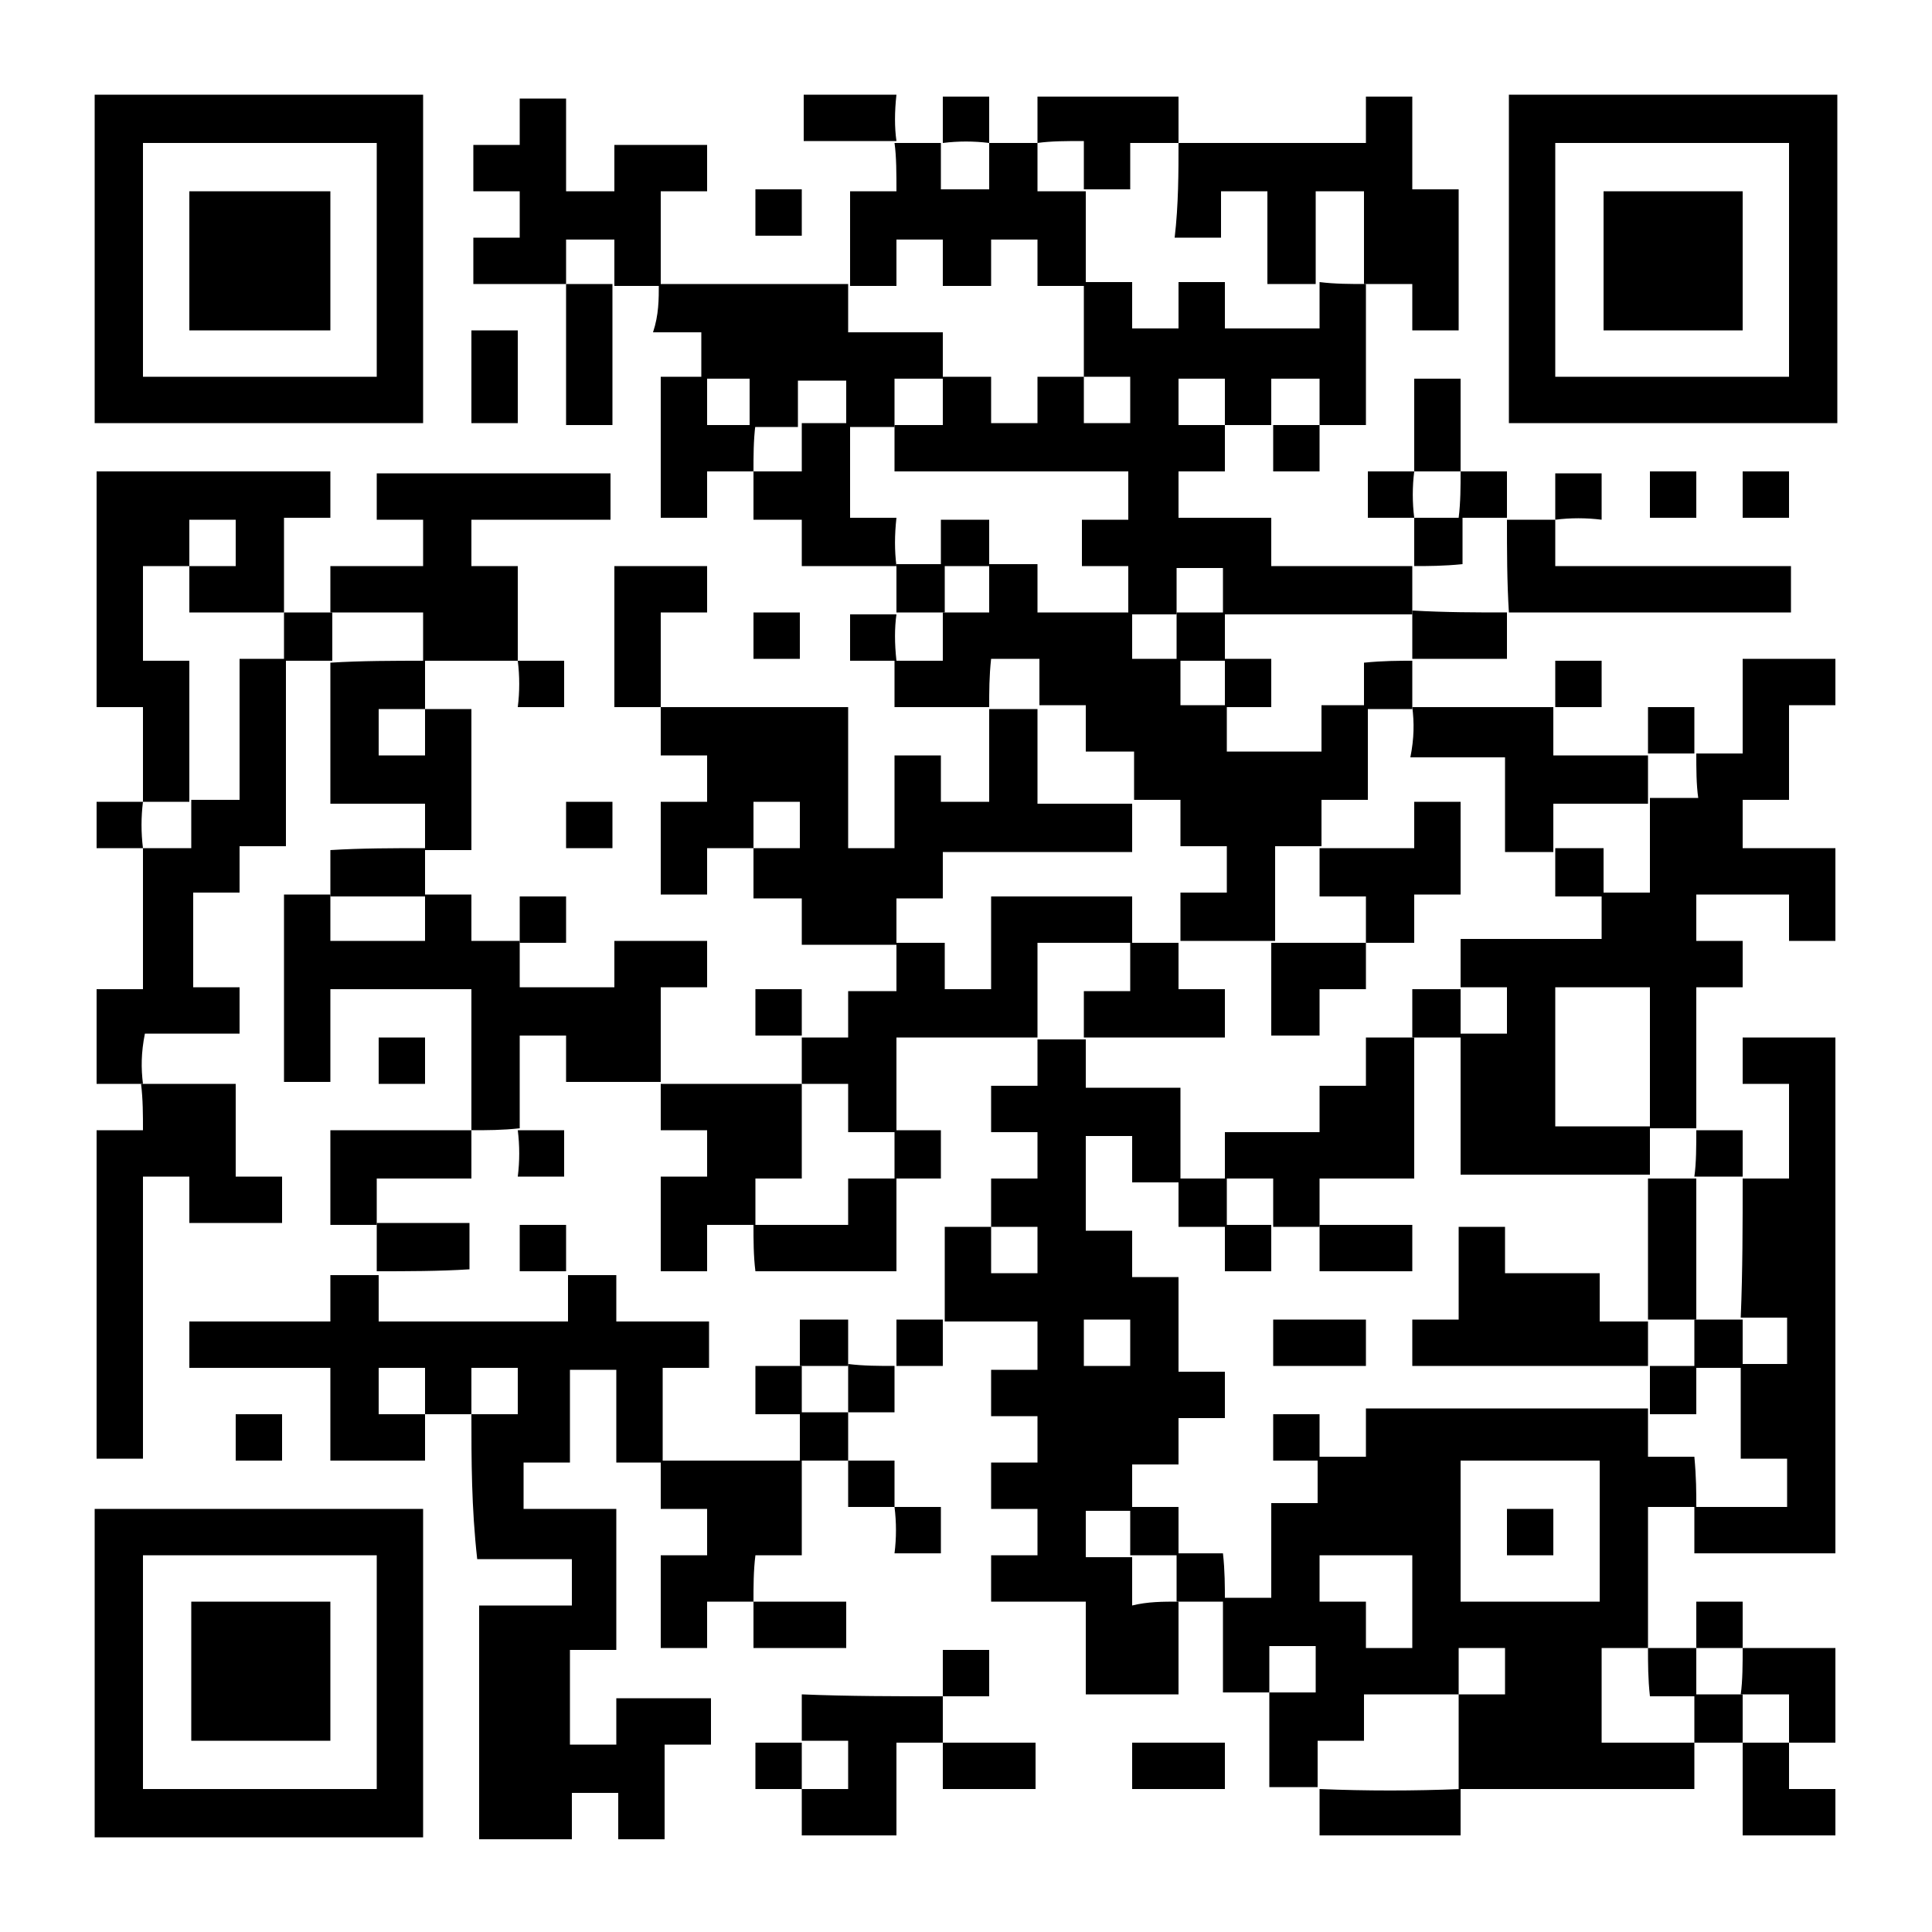 <?xml version="1.0" encoding="utf-8"?>
<!-- Generator: Adobe Illustrator 27.3.1, SVG Export Plug-In . SVG Version: 6.00 Build 0)  -->
<svg version="1.1" id="Layer_1" xmlns="http://www.w3.org/2000/svg" xmlns:xlink="http://www.w3.org/1999/xlink" x="0px" y="0px"
	 viewBox="0 0 100 100" style="enable-background:new 0 0 100 100;" xml:space="preserve">
<g>
	<path d="M87.8,78c-0.8,0-1.6,0-2.5,0c0,2.5,0,4.9,0,7.3l0,0c-0.8,0-1.6,0-2.4,0c0,1.7,0,3.3,0,4.9c1.6,0,3.2,0,4.8,0l0,0
		c0,0.8,0,1.6,0,2.4c-4.1,0-8.1,0-12.2,0l0,0c0-1.6,0-3.3,0-4.9c0.8,0,1.6,0,2.4,0c0-0.8,0-1.6,0-2.4c-0.8,0-1.6,0-2.4,0
		c0,0.8,0,1.6,0,2.4c-1.6,0-3.2,0-4.9,0c0,0.8,0,1.6,0,2.4c-0.8,0-1.6,0-2.4,0c0,0.8,0,1.6,0,2.4l0,0c-0.8,0-1.6,0-2.5,0
		c0-1.6,0-3.3,0-4.9c0.8,0,1.6,0,2.4,0c0-0.8,0-1.6,0-2.4c-0.8,0-1.6,0-2.4,0c0,0.8,0,1.6,0,2.4c-0.8,0-1.6,0-2.4,0
		c0-1.7,0-3.3,0-4.9l0,0c0.8,0,1.6,0,2.5,0c0-1.7,0-3.3,0-4.9c0.8,0,1.6,0,2.4,0c0-0.8,0-1.6,0-2.4l0,0c0.8,0,1.6,0,2.5,0
		c0-0.9,0-1.6,0-2.5c4.9,0,9.8,0,14.6,0c0,0.8,0,1.6,0,2.5c0.8,0,1.6,0,2.4,0C87.8,76.5,87.8,77.2,87.8,78L87.8,78z M75.6,75.6
		c0,2.5,0,4.8,0,7.3c2.4,0,4.8,0,7.2,0c0-2.4,0-4.8,0-7.3C80.4,75.6,78,75.6,75.6,75.6z M73.1,80.5c-1.6,0-3.2,0-4.8,0
		c0,0.8,0,1.6,0,2.4c0.8,0,1.6,0,2.4,0c0,0.8,0,1.6,0,2.4c0.8,0,1.6,0,2.4,0C73.1,83.7,73.1,82.1,73.1,80.5z"/>
	<path d="M24.4,73.2c-0.8,0-1.6,0-2.4,0c0-0.8,0-1.6,0-2.4c-0.8,0-1.6,0-2.4,0c0,0.8,0,1.6,0,2.4c0.8,0,1.6,0,2.4,0
		c0,0.8,0,1.6,0,2.4c-1.6,0-3.2,0-4.9,0c0-1.6,0-3.2,0-4.8c-2.4,0-4.9,0-7.3,0c0-0.8,0-1.6,0-2.4c2.4,0,4.8,0,7.3,0
		c0-0.8,0-1.6,0-2.4c0.9,0,1.7,0,2.5,0l0,0c0,0.8,0,1.6,0,2.4c3.3,0,6.5,0,9.8,0c0-0.8,0-1.6,0-2.4l0,0c0.8,0,1.6,0,2.5,0
		c0,0.8,0,1.6,0,2.4c1.6,0,3.2,0,4.8,0c0,0.8,0,1.6,0,2.4c-0.8,0-1.6,0-2.4,0c0,1.7,0,3.3,0,4.9l0,0c-0.8,0-1.6,0-2.4,0
		c0-1.6,0-3.2,0-4.8c-0.8,0-1.6,0-2.4,0c0,1.6,0,3.2,0,4.8c-0.8,0-1.6,0-2.4,0c0,0.8,0,1.6,0,2.4c1.6,0,3.2,0,4.8,0
		c0,2.5,0,4.9,0,7.3c-0.8,0-1.6,0-2.4,0c0,1.6,0,3.2,0,4.9c0.8,0,1.6,0,2.4,0c0-0.8,0-1.6,0-2.4c1.6,0,3.2,0,4.9,0
		c0,0.8,0,1.6,0,2.4c-0.8,0-1.6,0-2.4,0c0,1.6,0,3.2,0,4.9c-0.8,0-1.6,0-2.4,0c0-0.8,0-1.6,0-2.4c-0.8,0-1.6,0-2.4,0
		c0,0.8,0,1.6,0,2.4c-1.6,0-3.2,0-4.8,0c0-4,0-8.1,0-12.1c1.6,0,3.2,0,4.8,0c0-0.8,0-1.6,0-2.4c-1.6,0-3.2,0-4.9,0
		C24.4,78,24.4,75.6,24.4,73.2c0.8,0,1.6,0,2.4,0c0-0.8,0-1.6,0-2.4c-0.8,0-1.6,0-2.4,0C24.4,71.6,24.4,72.4,24.4,73.2z"/>
	<path d="M61,82.9c0,1.6,0,3.2,0,4.8c-1.6,0-3.2,0-4.8,0c0-1.6,0-3.2,0-4.8c-1.6,0-3.2,0-4.9,0c0-0.8,0-1.6,0-2.4c0.8,0,1.6,0,2.4,0
		c0-0.8,0-1.6,0-2.4c-0.8,0-1.6,0-2.4,0c0-0.8,0-1.6,0-2.4c0.8,0,1.6,0,2.4,0c0-0.8,0-1.6,0-2.4c-0.8,0-1.6,0-2.4,0
		c0-0.8,0-1.6,0-2.4c0.8,0,1.5,0,2.4,0c0-0.8,0-1.6,0-2.5c-1.6,0-3.2,0-4.8,0l0,0c0-1.6,0-3.2,0-4.9c0.9,0,1.6,0,2.4,0
		c0,0.8,0,1.6,0,2.4c0.8,0,1.6,0,2.4,0c0-0.8,0-1.6,0-2.4c-0.8,0-1.6,0-2.4,0c0-0.8,0-1.6,0-2.5c0.9,0,1.6,0,2.4,0
		c0-0.8,0-1.6,0-2.4c-0.8,0-1.6,0-2.4,0c0-0.8,0-1.6,0-2.4c0.8,0,1.6,0,2.4,0c0-0.8,0-1.6,0-2.4l0,0c0.8,0,1.6,0,2.5,0
		c0,0.8,0,1.6,0,2.5c1.7,0,3.2,0,4.9,0c0,1.7,0,3.3,0,4.9c-0.8,0-1.6,0-2.5,0c0-0.9,0-1.6,0-2.4c-0.8,0-1.6,0-2.4,0
		c0,1.6,0,3.2,0,4.9c0.8,0,1.6,0,2.4,0c0,0.8,0,1.6,0,2.4c0.8,0,1.6,0,2.4,0c0,1.7,0,3.2,0,4.9c0.8,0,1.6,0,2.4,0c0,0.8,0,1.6,0,2.4
		c-0.8,0-1.6,0-2.4,0c0,0.8,0,1.6,0,2.4c-0.8,0-1.6,0-2.4,0c0,0.8,0,1.6,0,2.4c-0.8,0-1.6,0-2.4,0c0,0.8,0,1.6,0,2.4
		c0.8,0,1.6,0,2.4,0c0,0.8,0,1.6,0,2.5C59.4,82.9,60.2,82.9,61,82.9L61,82.9z M56.1,68.3c0,0.8,0,1.6,0,2.4c0.8,0,1.6,0,2.4,0
		c0-0.8,0-1.6,0-2.4C57.7,68.3,56.9,68.3,56.1,68.3z"/>
	<path d="M87.8,39c0.8,0,1.6,0,2.4,0c0-1.6,0-3.2,0-4.9c1.6,0,3.2,0,4.8,0c0,0.8,0,1.6,0,2.4c-0.8,0-1.6,0-2.4,0c0,1.6,0,3.2,0,4.9
		c-0.8,0-1.6,0-2.4,0c0,0.8,0,1.6,0,2.5c1.6,0,3.2,0,4.8,0c0,1.6,0,3.2,0,4.8c-0.8,0-1.6,0-2.4,0c0-0.8,0-1.6,0-2.4
		c-1.6,0-3.2,0-4.8,0c0,0.8,0,1.6,0,2.4c0.8,0,1.6,0,2.4,0c0,0.8,0,1.6,0,2.4c-0.8,0-1.6,0-2.4,0c0,2.5,0,4.9,0,7.3l0,0
		c-0.8,0-1.6,0-2.4,0c0-2.4,0-4.8,0-7.3c-1.7,0-3.3,0-4.9,0c0,2.4,0,4.8,0,7.2c1.6,0,3.3,0,4.9,0c0,0.8,0,1.6,0,2.5
		c-3.2,0-6.5,0-9.8,0c0-2.5,0-4.9,0-7.3c0.8,0,1.6,0,2.4,0c0-0.8,0-1.6,0-2.4c-0.8,0-1.6,0-2.4,0c0-0.8,0-1.6,0-2.5
		c2.5,0,4.9,0,7.3,0c0-0.8,0-1.6,0-2.4c0.8,0,1.6,0,2.5,0c0-1.7,0-3.3,0-4.9l0,0c0.8,0,1.6,0,2.5,0C87.8,40.6,87.8,39.8,87.8,39
		L87.8,39z"/>
	<path d="M70.7,14.7c0,2.4,0,4.8,0,7.3c-0.8,0-1.6,0-2.4,0l0,0c0-0.8,0-1.6,0-2.4c-0.9,0-1.6,0-2.5,0c0,0.8,0,1.6,0,2.4l0,0
		c-0.8,0-1.6,0-2.4,0c0-0.8,0-1.6,0-2.4c-0.8,0-1.6,0-2.4,0c0,0.8,0,1.6,0,2.4c0.8,0,1.6,0,2.4,0c0,0.8,0,1.6,0,2.4
		c-0.8,0-1.6,0-2.4,0c0,0.8,0,1.6,0,2.4c1.6,0,3.2,0,4.8,0c0,0.8,0,1.6,0,2.5c2.5,0,4.9,0,7.3,0l0,0c0,0.8,0,1.6,0,2.5l0,0
		c-3.3,0-6.5,0-9.8,0c0-0.8,0-1.6,0-2.4c-0.8,0-1.6,0-2.4,0c0,0.8,0,1.6,0,2.4c-0.8,0-1.6,0-2.5,0l0,0c0-0.8,0-1.6,0-2.5
		c-0.9,0-1.6,0-2.4,0c0-0.8,0-1.6,0-2.4c0.8,0,1.6,0,2.4,0c0-0.8,0-1.6,0-2.5c-4.1,0-8.1,0-12.1,0c0-0.8,0-1.6,0-2.4l0,0
		c0.8,0,1.6,0,2.5,0c0-0.9,0-1.7,0-2.5l0,0c0.8,0,1.6,0,2.5,0c0,0.8,0,1.6,0,2.4c0.8,0,1.6,0,2.4,0c0-0.8,0-1.6,0-2.4
		c0.8,0,1.6,0,2.4,0c0,0.8,0,1.6,0,2.4c0.8,0,1.6,0,2.4,0c0-0.8,0-1.6,0-2.4c-0.8,0-1.6,0-2.4,0c0-1.6,0-3.3,0-4.9l0,0
		c0.8,0,1.6,0,2.5,0c0,0.8,0,1.6,0,2.4c0.8,0,1.6,0,2.4,0c0-0.8,0-1.6,0-2.4c0.8,0,1.6,0,2.4,0c0,0.8,0,1.6,0,2.4c1.6,0,3.2,0,4.9,0
		c0-0.8,0-1.6,0-2.4l0,0C69.1,14.7,69.9,14.7,70.7,14.7L70.7,14.7z"/>
	<path d="M39,43.9c-0.8,0-1.6,0-2.4,0c0,0.8,0,1.6,0,2.4c-0.8,0-1.6,0-2.4,0c0-1.6,0-3.2,0-4.8c0.8,0,1.6,0,2.4,0c0-0.8,0-1.6,0-2.4
		c-0.8,0-1.6,0-2.4,0c0-0.9,0-1.7,0-2.5l0,0c3.2,0,6.5,0,9.7,0c0,2.4,0,4.8,0,7.3c0.8,0,1.6,0,2.4,0c0-1.6,0-3.2,0-4.8
		c0.8,0,1.6,0,2.4,0c0,0.8,0,1.6,0,2.4c0.8,0,1.6,0,2.5,0c0-1.6,0-3.2,0-4.8l0,0c0.8,0,1.6,0,2.5,0l0,0c0,1.6,0,3.2,0,4.9
		c1.7,0,3.3,0,4.9,0l0,0c0,0.8,0,1.6,0,2.5c-3.3,0-6.5,0-9.8,0c0,0.8,0,1.6,0,2.4c-0.8,0-1.6,0-2.4,0c0,0.8,0,1.6,0,2.4l0,0
		c-1.6,0-3.2,0-4.9,0c0-0.8,0-1.6,0-2.4c-0.8,0-1.6,0-2.5,0C39,45.5,39,44.7,39,43.9c0.8,0,1.6,0,2.4,0c0-0.8,0-1.6,0-2.4
		c-0.8,0-1.6,0-2.4,0C39,42.3,39,43.1,39,43.9z"/>
	<path d="M51.2,36.6c-1.6,0-3.2,0-4.9,0c0-0.8,0-1.6,0-2.4l0,0c0.8,0,1.6,0,2.5,0c0-0.9,0-1.7,0-2.5l0,0c0.8,0,1.6,0,2.4,0
		c0-0.9,0-1.7,0-2.5c0.8,0,1.6,0,2.5,0c0,0.9,0,1.6,0,2.5c1.7,0,3.3,0,4.9,0l0,0c0,0.8,0,1.6,0,2.4c0.9,0,1.7,0,2.5,0
		c0,0.8,0,1.6,0,2.4c0.9,0,1.6,0,2.4,0c0,0.8,0,1.6,0,2.4c1.6,0,3.2,0,4.9,0c0-0.8,0-1.6,0-2.4c0.8,0,1.6,0,2.4,0l0,0
		c0,1.6,0,3.2,0,4.9c-0.8,0-1.6,0-2.4,0c0,0.8,0,1.6,0,2.4c-0.8,0-1.6,0-2.4,0c0,1.7,0,3.3,0,4.9c-1.6,0-3.3,0-4.9,0
		c0-0.8,0-1.6,0-2.5c0.9,0,1.6,0,2.4,0c0-0.8,0-1.6,0-2.4c-0.8,0-1.6,0-2.4,0c0-0.8,0-1.6,0-2.4c-0.8,0-1.6,0-2.4,0l0,0
		c0-0.8,0-1.6,0-2.5c-0.8,0-1.6,0-2.5,0c0-0.8,0-1.6,0-2.4c-0.8,0-1.6,0-2.4,0l0,0c0-0.8,0-1.6,0-2.4c-0.9,0-1.6,0-2.5,0
		C51.2,35,51.2,35.8,51.2,36.6L51.2,36.6z"/>
	<path d="M4.9,95.1c0-5.7,0-11.3,0-17c5.7,0,11.3,0,17,0c0,5.6,0,11.3,0,17C16.3,95.1,10.6,95.1,4.9,95.1z M7.4,80.5
		c0,4.1,0,8.1,0,12.1c4.1,0,8.1,0,12.1,0c0-4.1,0-8.1,0-12.1C15.5,80.5,11.4,80.5,7.4,80.5z"/>
	<path d="M4.9,21.9c0-5.7,0-11.3,0-17c5.7,0,11.3,0,17,0c0,5.6,0,11.3,0,17C16.3,21.9,10.6,21.9,4.9,21.9z M7.4,19.5
		c4.1,0,8.1,0,12.1,0c0-4.1,0-8.1,0-12.1c-4.1,0-8.1,0-12.1,0C7.4,11.4,7.4,15.4,7.4,19.5z"/>
	<path d="M95.1,4.9c0,5.7,0,11.3,0,17c-5.7,0-11.3,0-17,0c0-5.7,0-11.3,0-17C83.7,4.9,89.4,4.9,95.1,4.9z M92.6,19.5
		c0-4.1,0-8.1,0-12.1c-4.1,0-8.1,0-12.1,0c0,4.1,0,8.1,0,12.1C84.5,19.5,88.6,19.5,92.6,19.5z"/>
	<path d="M90.2,61c0.8,0,1.6,0,2.4,0c0-1.6,0-3.2,0-4.9c-0.8,0-1.6,0-2.4,0c0-0.8,0-1.6,0-2.4c1.6,0,3.2,0,4.8,0
		c0,8.9,0,17.8,0,26.7c-2.4,0-4.8,0-7.3,0c0-0.8,0-1.6,0-2.4l0,0c1.6,0,3.2,0,4.8,0c0-0.8,0-1.6,0-2.5c-0.8,0-1.6,0-2.4,0
		c0-1.7,0-3.3,0-4.9c0.8,0,1.6,0,2.4,0c0-0.8,0-1.6,0-2.4c-0.8,0-1.6,0-2.4,0C90.2,65.8,90.2,63.4,90.2,61L90.2,61z"/>
	<path d="M24.4,58.5c0-2.4,0-4.8,0-7.3c-2.4,0-4.9,0-7.3,0c0,1.6,0,3.2,0,4.8c-0.8,0-1.6,0-2.4,0c0-3.2,0-6.4,0-9.7
		c0.8,0,1.6,0,2.4,0c0,0,0,0,0,0c0,0.8,0,1.6,0,2.4c1.7,0,3.3,0,4.9,0c0-0.8,0-1.6,0-2.4l0,0c0.8,0,1.6,0,2.4,0c0,0.8,0,1.6,0,2.4
		c0.9,0,1.7,0,2.5,0l0,0c0,0.8,0,1.6,0,2.4c1.6,0,3.2,0,4.9,0c0-0.8,0-1.6,0-2.4c1.6,0,3.2,0,4.8,0c0,0.8,0,1.6,0,2.4
		c-0.8,0-1.6,0-2.4,0c0,1.7,0,3.3,0,4.9l0,0c-1.6,0-3.2,0-4.9,0c0-0.8,0-1.6,0-2.4c-0.8,0-1.6,0-2.4,0c0,1.6,0,3.2,0,4.8l0,0
		C26,58.5,25.2,58.5,24.4,58.5L24.4,58.5z"/>
	<path d="M7.4,41.5c0-1.6,0-3.2,0-4.9c-0.8,0-1.6,0-2.4,0c0-4.1,0-8.1,0-12.2c4,0,8.1,0,12.1,0c0,0.8,0,1.6,0,2.4
		c-0.8,0-1.6,0-2.4,0c0,1.7,0,3.3,0,4.9l0,0c-1.6,0-3.2,0-4.9,0c0-0.9,0-1.6,0-2.4c0.8,0,1.6,0,2.4,0c0-0.8,0-1.6,0-2.4
		c-0.8,0-1.6,0-2.4,0c0,0.8,0,1.6,0,2.4c-0.8,0-1.6,0-2.4,0c0,1.6,0,3.2,0,4.9c0.8,0,1.6,0,2.4,0c0,2.5,0,4.9,0,7.3l0,0
		C9,41.5,8.2,41.5,7.4,41.5L7.4,41.5z"/>
	<path d="M61,7.4c3.2,0,6.5,0,9.7,0c0-0.8,0-1.6,0-2.4c0.8,0,1.6,0,2.4,0c0,1.6,0,3.2,0,4.8c0.8,0,1.6,0,2.4,0c0,2.5,0,4.9,0,7.3
		c-0.8,0-1.6,0-2.4,0c0-0.8,0-1.6,0-2.4c-0.9,0-1.7,0-2.5,0c0,0,0,0,0,0c0-1.6,0-3.2,0-4.8c-0.9,0-1.6,0-2.5,0c0,1.6,0,3.2,0,4.8
		l0,0c-0.8,0-1.6,0-2.5,0c0-1.7,0-3.2,0-4.8c-0.8,0-1.6,0-2.4,0c0,0.8,0,1.6,0,2.4c-0.8,0-1.6,0-2.4,0C61,10.6,61,8.9,61,7.4L61,7.4
		z"/>
	<path d="M7.4,56.1c-0.8,0-1.6,0-2.4,0c0-1.6,0-3.2,0-4.9c0.8,0,1.6,0,2.4,0c0-2.5,0-4.9,0-7.3l0,0c0.8,0,1.6,0,2.5,0
		c0-0.9,0-1.7,0-2.5l0,0c0.8,0,1.6,0,2.5,0c0-2.5,0-4.9,0-7.3c0.8,0,1.6,0,2.4,0l0,0c0,3.2,0,6.5,0,9.7c-0.8,0-1.6,0-2.4,0
		c0,0.8,0,1.6,0,2.4c-0.8,0-1.6,0-2.4,0c0,1.6,0,3.2,0,4.9c0.8,0,1.6,0,2.4,0c0,0.8,0,1.6,0,2.4c-1.6,0-3.2,0-4.9,0
		C7.3,54.5,7.3,55.3,7.4,56.1L7.4,56.1z"/>
	<path d="M7.3,56.1c1.6,0,3.2,0,4.9,0c0,1.6,0,3.2,0,4.8c0.8,0,1.6,0,2.4,0c0,0.8,0,1.6,0,2.4c-1.6,0-3.2,0-4.8,0c0-0.8,0-1.5,0-2.4
		c-0.8,0-1.6,0-2.4,0c0,4.8,0,9.7,0,14.6c-0.8,0-1.6,0-2.4,0c0-5.7,0-11.3,0-17c0.8,0,1.6,0,2.4,0C7.4,57.7,7.4,56.9,7.3,56.1
		C7.4,56.1,7.3,56.1,7.3,56.1z"/>
	<path d="M41.5,53.7c0.8,0,1.6,0,2.4,0c0-0.8,0-1.6,0-2.4c0.8,0,1.6,0,2.5,0c0-0.9,0-1.7,0-2.5l0,0c0.8,0,1.6,0,2.5,0
		c0,0.8,0,1.6,0,2.4c0.8,0,1.6,0,2.4,0c0-1.6,0-3.2,0-4.8c2.5,0,4.9,0,7.3,0c0,0.8,0,1.6,0,2.4c-1.6,0-3.2,0-4.9,0
		c0,1.7,0,3.3,0,4.9l0,0c-2.4,0-4.9,0-7.3,0c0,1.7,0,3.3,0,4.9c-0.8,0-1.6,0-2.5,0c0-0.9,0-1.6,0-2.5c-0.8,0-1.6,0-2.4,0l0,0
		C41.5,55.3,41.5,54.5,41.5,53.7L41.5,53.7z"/>
	<path d="M17.1,31.7c0-0.8,0-1.6,0-2.4c1.6,0,3.2,0,4.8,0c0-0.8,0-1.6,0-2.4c-0.8,0-1.6,0-2.4,0c0-0.8,0-1.6,0-2.4c4,0,8.1,0,12.1,0
		c0,0.8,0,1.6,0,2.4c-2.4,0-4.8,0-7.2,0c0,0.8,0,1.6,0,2.4c0.8,0,1.6,0,2.4,0c0,1.7,0,3.3,0,4.9l0,0c-1.6,0-3.3,0-4.9,0l0,0
		c0-0.8,0-1.6,0-2.5C20.3,31.7,18.7,31.7,17.1,31.7L17.1,31.7z"/>
	<path d="M34.1,14.7c1.2,0,2.4,0,3.6,0c2.1,0,4.1,0,6.2,0c0,0,0,0,0,0c0,0.8,0,1.6,0,2.5c1.7,0,3.3,0,4.9,0c0,0.8,0,1.6,0,2.4l0,0
		c-0.8,0-1.6,0-2.5,0c0,0.9,0,1.7,0,2.5l0,0c-0.8,0-1.6,0-2.5,0l0,0c0-0.8,0-1.6,0-2.4c-0.9,0-1.6,0-2.5,0c0,0.8,0,1.6,0,2.4l0,0
		c-0.8,0-1.6,0-2.5,0l0,0c0-0.8,0-1.6,0-2.5c-0.9,0-1.7,0-2.5,0l0,0c0-0.8,0-1.6,0-2.4c-0.8,0-1.6,0-2.5,0
		C34.1,16.3,34.1,15.5,34.1,14.7C34.1,14.7,34.1,14.7,34.1,14.7z"/>
	<path d="M29.3,14.7c-1.6,0-3.2,0-4.8,0c0-0.8,0-1.6,0-2.4c0.8,0,1.6,0,2.4,0c0-0.8,0-1.6,0-2.4c-0.8,0-1.6,0-2.4,0
		c0-0.8,0-1.6,0-2.4c0.8,0,1.6,0,2.4,0c0-0.8,0-1.6,0-2.4c0.8,0,1.6,0,2.4,0c0,1.6,0,3.2,0,4.8c0.8,0,1.6,0,2.5,0c0-0.8,0-1.6,0-2.4
		c1.6,0,3.2,0,4.8,0c0,0.8,0,1.6,0,2.4c-0.8,0-1.6,0-2.4,0c0,1.7,0,3.3,0,4.9c0,0,0,0,0,0c-0.8,0-1.6,0-2.4,0l0,0c0-0.8,0-1.6,0-2.4
		c-0.9,0-1.6,0-2.5,0C29.3,13.1,29.3,13.9,29.3,14.7L29.3,14.7z"/>
	<path d="M46.3,7.4c0.8,0,1.6,0,2.4,0l0,0c0,0.8,0,1.6,0,2.4c0.9,0,1.6,0,2.5,0c0-0.8,0-1.6,0-2.4l0,0c0.8,0,1.6,0,2.5,0l0,0
		c0,0.8,0,1.6,0,2.5c0.9,0,1.7,0,2.5,0l0,0c0,1.6,0,3.3,0,4.9l0,0c-0.8,0-1.6,0-2.5,0c0-0.8,0-1.6,0-2.4c-0.8,0-1.6,0-2.4,0
		c0,0.8,0,1.6,0,2.4c-0.8,0-1.6,0-2.5,0c0-0.8,0-1.6,0-2.4c-0.8,0-1.6,0-2.4,0c0,0.8,0,1.6,0,2.4c-0.8,0-1.6,0-2.4,0c0,0,0,0,0,0
		c0-1.6,0-3.2,0-4.9c0.8,0,1.6,0,2.4,0C46.4,9,46.4,8.1,46.3,7.4L46.3,7.4z"/>
	<path d="M34.2,56.1c2.4,0,4.9,0,7.3,0l0,0c0,1.6,0,3.2,0,4.9c-0.8,0-1.6,0-2.4,0c0,0.8,0,1.6,0,2.4c-0.8,0-1.6,0-2.5,0
		c0,0.8,0,1.6,0,2.4c-0.8,0-1.6,0-2.4,0c0-1.6,0-3.2,0-4.9c0.8,0,1.6,0,2.4,0c0-0.8,0-1.6,0-2.4c-0.8,0-1.6,0-2.4,0
		C34.2,57.7,34.2,56.9,34.2,56.1L34.2,56.1z"/>
	<path d="M39,82.9c-0.8,0-1.6,0-2.4,0c0,0.8,0,1.6,0,2.4c-0.8,0-1.6,0-2.4,0c0-1.6,0-3.2,0-4.8c0.8,0,1.6,0,2.4,0c0-0.8,0-1.6,0-2.4
		c-0.8,0-1.6,0-2.4,0c0-0.9,0-1.7,0-2.5c0,0,0,0,0,0c2.4,0,4.9,0,7.3,0l0,0c0,1.6,0,3.2,0,4.9c-0.8,0-1.6,0-2.4,0
		C39,81.3,39,82.1,39,82.9L39,82.9z"/>
	<path d="M22,34.2c0,0.8,0,1.6,0,2.5c-0.8,0-1.6,0-2.4,0c0,0.8,0,1.6,0,2.4c0.8,0,1.6,0,2.4,0c0-0.8,0-1.6,0-2.4c0.8,0,1.6,0,2.4,0
		c0,2.4,0,4.8,0,7.3c-0.8,0-1.6,0-2.4,0l0,0c0-0.8,0-1.6,0-2.4c-1.6,0-3.2,0-4.9,0c0-2.5,0-4.9,0-7.3c0,0,0,0,0,0
		C18.7,34.2,20.4,34.2,22,34.2L22,34.2z"/>
	<path d="M78,26.9c0.8,0,1.6,0,2.5,0l0,0c0,0.8,0,1.6,0,2.4c4.1,0,8.1,0,12.2,0c0,0.8,0,1.6,0,2.4c-4.9,0-9.7,0-14.6,0l0,0
		C78,30.1,78,28.5,78,26.9C78,26.8,78,26.9,78,26.9z"/>
	<path d="M73.1,36.6c2.4,0,4.9,0,7.3,0l0,0c0,0.8,0,1.6,0,2.5c1.7,0,3.3,0,4.9,0l0,0c0,0.8,0,1.6,0,2.5l0,0c-1.6,0-3.2,0-4.9,0
		c0,0.9,0,1.7,0,2.5c-0.8,0-1.6,0-2.5,0c0-1.7,0-3.3,0-4.9c-1.6,0-3.2,0-4.9,0C73.2,38.2,73.2,37.4,73.1,36.6L73.1,36.6z"/>
	<path d="M48.8,87.8c0,0.8,0,1.6,0,2.4c0,0,0,0,0,0c-0.8,0-1.6,0-2.4,0c0,1.6,0,3.2,0,4.8c-1.6,0-3.2,0-4.9,0c0-0.8,0-1.6,0-2.4l0,0
		c0.8,0,1.6,0,2.4,0c0-0.9,0-1.6,0-2.5c-0.8,0-1.6,0-2.4,0l0,0c0-0.8,0-1.6,0-2.4C43.9,87.8,46.4,87.8,48.8,87.8
		C48.8,87.8,48.8,87.8,48.8,87.8z"/>
	<path d="M46.4,29.3c-1.6,0-3.2,0-4.9,0c0-0.8,0-1.6,0-2.4c-0.8,0-1.6,0-2.5,0c0-0.9,0-1.7,0-2.5l0,0c0.8,0,1.6,0,2.5,0
		c0-0.9,0-1.7,0-2.5l0,0c0.8,0,1.6,0,2.5,0l0,0c0,1.6,0,3.2,0,4.9c0.9,0,1.6,0,2.4,0C46.3,27.7,46.3,28.5,46.4,29.3L46.4,29.3z"/>
	<path d="M39,24.4c-0.8,0-1.6,0-2.4,0c0,0.8,0,1.6,0,2.4c-0.8,0-1.6,0-2.4,0c0-2.4,0-4.8,0-7.3c0.8,0,1.6,0,2.4,0c0,0,0,0,0,0
		c0,0.8,0,1.6,0,2.5c0.9,0,1.7,0,2.5,0l0,0C39,22.8,39,23.6,39,24.4L39,24.4z"/>
	<path d="M34.2,36.6c-0.8,0-1.6,0-2.4,0c0-2.4,0-4.8,0-7.3c1.6,0,3.2,0,4.8,0c0,0.8,0,1.6,0,2.4c-0.8,0-1.6,0-2.4,0
		C34.2,33.4,34.2,35,34.2,36.6C34.2,36.6,34.2,36.6,34.2,36.6z"/>
	<path d="M53.7,7.4c0-0.8,0-1.6,0-2.4c2.4,0,4.8,0,7.3,0c0,0.8,0,1.6,0,2.4c0,0,0,0,0,0c-0.8,0-1.6,0-2.5,0c0,0.9,0,1.6,0,2.4
		c-0.8,0-1.6,0-2.4,0l0,0c0-0.8,0-1.6,0-2.5C55.2,7.3,54.4,7.3,53.7,7.4L53.7,7.4z"/>
	<path d="M19.5,63.4c-0.8,0-1.6,0-2.4,0c0-1.6,0-3.2,0-4.9c2.4,0,4.9,0,7.3,0c0,0,0,0,0,0c0,0.8,0,1.6,0,2.5c-1.7,0-3.2,0-4.9,0
		C19.5,61.8,19.5,62.6,19.5,63.4L19.5,63.4z"/>
	<path d="M75.6,92.6c0,0.8,0,1.6,0,2.4c-2.4,0-4.8,0-7.3,0c0-0.8,0-1.6,0-2.4l0,0C70.7,92.7,73.2,92.7,75.6,92.6L75.6,92.6z"/>
	<path d="M92.6,90.2c0,0.8,0,1.6,0,2.4c0.8,0,1.6,0,2.4,0c0,0.8,0,1.6,0,2.4c-1.6,0-3.2,0-4.8,0c0-1.6,0-3.2,0-4.8l0,0
		C91,90.2,91.8,90.2,92.6,90.2L92.6,90.2z"/>
	<path d="M90.2,85.3c1.6,0,3.2,0,4.8,0c0,1.6,0,3.2,0,4.9c-0.8,0-1.6,0-2.4,0c0,0,0,0,0,0c0-0.8,0-1.6,0-2.5c-0.9,0-1.7,0-2.5,0l0,0
		C90.2,87,90.2,86.1,90.2,85.3L90.2,85.3z"/>
	<path d="M31.7,14.7c0,2.4,0,4.8,0,7.3c-0.8,0-1.6,0-2.4,0c0-2.4,0-4.9,0-7.3c0,0,0,0,0,0C30.1,14.7,30.9,14.7,31.7,14.7L31.7,14.7z
		"/>
	<path d="M26.8,21.9c-0.8,0-1.6,0-2.4,0c0-1.6,0-3.2,0-4.8c0.8,0,1.6,0,2.4,0C26.8,18.7,26.8,20.3,26.8,21.9z"/>
	<path d="M19.5,65.8c0-0.8,0-1.6,0-2.5c0,0,0,0,0,0c1.6,0,3.2,0,4.8,0c0,0.8,0,1.6,0,2.4C22.7,65.8,21.1,65.8,19.5,65.8L19.5,65.8z"
		/>
	<path d="M39,82.9c1.6,0,3.2,0,4.8,0c0,0.8,0,1.6,0,2.4c-1.6,0-3.2,0-4.8,0C39,84.5,39,83.7,39,82.9C39,82.9,39,82.9,39,82.9z"/>
	<path d="M73.2,24.4c0-1.6,0-3.2,0-4.8c0.8,0,1.6,0,2.4,0c0,1.6,0,3.2,0,4.8l0,0C74.8,24.4,74,24.4,73.2,24.4L73.2,24.4z"/>
	<path d="M48.8,90.2c1.6,0,3.2,0,4.8,0c0,0.8,0,1.6,0,2.4c-1.6,0-3.2,0-4.8,0C48.8,91.8,48.8,91,48.8,90.2
		C48.8,90.2,48.8,90.2,48.8,90.2z"/>
	<path d="M58.6,90.2c1.6,0,3.2,0,4.8,0c0,0.8,0,1.6,0,2.4c-1.6,0-3.2,0-4.8,0C58.6,91.8,58.6,91.1,58.6,90.2z"/>
	<path d="M46.4,7.3c-1.6,0-3.2,0-4.8,0c0-0.8,0-1.6,0-2.4c1.6,0,3.2,0,4.8,0C46.3,5.8,46.3,6.6,46.4,7.3C46.3,7.4,46.4,7.3,46.4,7.3
		z"/>
	<path d="M78,31.7c0,0.8,0,1.6,0,2.4c-1.6,0-3.3,0-4.9,0l0,0c0-0.8,0-1.6,0-2.5l0,0C74.8,31.7,76.4,31.7,78,31.7L78,31.7z"/>
	<path d="M22,43.9c0,0.8,0,1.6,0,2.5c0,0,0,0,0,0c-1.6,0-3.3,0-4.9,0c0,0,0,0,0,0c0-0.8,0-1.6,0-2.4C18.7,43.9,20.4,43.9,22,43.9
		C22,43.9,22,43.9,22,43.9z"/>
	<path d="M73.2,29.3c0-0.8,0-1.6,0-2.5l0,0c0.8,0,1.6,0,2.5,0l0,0c0,0.8,0,1.6,0,2.4C74.7,29.3,73.9,29.3,73.2,29.3L73.2,29.3z"/>
	<path d="M26.9,48.8c0-0.8,0-1.6,0-2.4c0.8,0,1.6,0,2.4,0c0,0.8,0,1.6,0,2.4C28.4,48.8,27.6,48.8,26.9,48.8
		C26.8,48.8,26.9,48.8,26.9,48.8z"/>
	<path d="M31.7,43.9c-0.8,0-1.6,0-2.4,0c0-0.8,0-1.6,0-2.4c0.8,0,1.6,0,2.4,0C31.7,42.3,31.7,43.1,31.7,43.9z"/>
	<path d="M90.2,24.4c0.8,0,1.6,0,2.4,0c0,0.8,0,1.6,0,2.4c-0.8,0-1.6,0-2.4,0C90.2,26,90.2,25.3,90.2,24.4z"/>
	<path d="M41.5,53.6c-0.8,0-1.6,0-2.4,0c0-0.8,0-1.6,0-2.4c0.8,0,1.6,0,2.4,0C41.5,52.1,41.5,52.9,41.5,53.6
		C41.5,53.7,41.5,53.6,41.5,53.6z"/>
	<path d="M85.4,24.4c0.8,0,1.6,0,2.4,0c0,0.8,0,1.6,0,2.4c-0.8,0-1.6,0-2.4,0C85.4,26,85.4,25.3,85.4,24.4z"/>
	<path d="M22,53.7c0,0.8,0,1.6,0,2.4c-0.8,0-1.6,0-2.4,0c0-0.8,0-1.6,0-2.4C20.4,53.7,21.1,53.7,22,53.7z"/>
	<path d="M80.5,26.9c0-0.8,0-1.6,0-2.4c0.8,0,1.6,0,2.4,0c0,0.8,0,1.6,0,2.4C82.1,26.8,81.3,26.8,80.5,26.9
		C80.5,26.8,80.5,26.9,80.5,26.9z"/>
	<path d="M75.6,24.4c0.8,0,1.6,0,2.4,0c0,0.8,0,1.6,0,2.4c0,0,0,0,0,0c-0.8,0-1.6,0-2.5,0l0,0C75.6,26,75.6,25.2,75.6,24.4
		L75.6,24.4z"/>
	<path d="M73.2,26.8c-0.8,0-1.6,0-2.4,0c0-0.8,0-1.6,0-2.4c0.8,0,1.6,0,2.4,0l0,0C73.1,25.2,73.1,26,73.2,26.8L73.2,26.8z"/>
	<path d="M68.3,22c0,0.8,0,1.6,0,2.4c-0.8,0-1.6,0-2.4,0c0-0.8,0-1.6,0-2.4c0,0,0,0,0,0C66.7,22,67.5,22,68.3,22L68.3,22z"/>
	<path d="M7.4,43.9c-0.8,0-1.6,0-2.4,0c0-0.8,0-1.6,0-2.4c0.8,0,1.6,0,2.4,0c0,0,0,0,0,0C7.3,42.3,7.3,43.1,7.4,43.9L7.4,43.9z"/>
	<path d="M87.8,58.5c0.8,0,1.6,0,2.4,0c0,0.8,0,1.6,0,2.4l0,0c-0.8,0-1.6,0-2.5,0C87.8,60.2,87.8,59.3,87.8,58.5L87.8,58.5z"/>
	<path d="M85.3,39c0-0.8,0-1.6,0-2.4c0.8,0,1.6,0,2.4,0c0,0.8,0,1.6,0,2.4l0,0C87,39,86.1,39,85.3,39L85.3,39z"/>
	<path d="M48.8,68.3c0,0.8,0,1.6,0,2.4c-0.8,0-1.6,0-2.4,0l0,0c0-0.8,0-1.6,0-2.4C47.2,68.3,48,68.3,48.8,68.3L48.8,68.3z"/>
	<path d="M14.7,31.7c0.8,0,1.6,0,2.5,0c0,0,0,0,0,0c0,0.8,0,1.6,0,2.5c0,0,0,0,0,0c-0.8,0-1.6,0-2.5,0c0,0,0,0,0,0
		C14.7,33.3,14.7,32.5,14.7,31.7L14.7,31.7z"/>
	<path d="M46.3,70.7c0,0.8,0,1.6,0,2.4c-0.8,0-1.6,0-2.4,0c0,0,0,0,0,0c0-0.8,0-1.6,0-2.5C44.7,70.7,45.5,70.7,46.3,70.7L46.3,70.7z
		"/>
	<path d="M14.6,75.6c-0.8,0-1.6,0-2.4,0c0-0.8,0-1.6,0-2.4c0.8,0,1.6,0,2.4,0C14.6,74,14.6,74.7,14.6,75.6z"/>
	<path d="M43.9,75.6c-0.8,0-1.6,0-2.5,0c0,0,0,0,0,0c0-0.8,0-1.6,0-2.5c0.8,0,1.6,0,2.5,0c0,0,0,0,0,0C43.9,74,43.9,74.8,43.9,75.6
		C43.9,75.6,43.9,75.6,43.9,75.6z"/>
	<path d="M41.4,34.1c-0.8,0-1.6,0-2.4,0c0-0.8,0-1.6,0-2.4c0.8,0,1.6,0,2.4,0C41.4,32.5,41.4,33.3,41.4,34.1z"/>
	<path d="M43.9,75.6c0.8,0,1.6,0,2.4,0c0,0.8,0,1.6,0,2.4l0,0c-0.8,0-1.6,0-2.4,0C43.9,77.2,43.9,76.4,43.9,75.6
		C43.9,75.6,43.9,75.6,43.9,75.6z"/>
	<path d="M46.3,78c0.8,0,1.6,0,2.4,0c0,0.8,0,1.6,0,2.4c-0.8,0-1.6,0-2.4,0C46.4,79.6,46.4,78.8,46.3,78C46.4,78,46.3,78,46.3,78z"
		/>
	<path d="M46.4,34.2c-0.8,0-1.6,0-2.4,0c0-0.8,0-1.6,0-2.4c0.8,0,1.6,0,2.4,0l0,0C46.3,32.5,46.3,33.3,46.4,34.2L46.4,34.2z"/>
	<path d="M63.4,82.9c-0.8,0-1.6,0-2.5,0c0,0,0,0,0,0c0-0.8,0-1.6,0-2.5c0.8,0,1.6,0,2.4,0C63.4,81.3,63.4,82.1,63.4,82.9L63.4,82.9z
		"/>
	<path d="M80.5,36.6c0-0.8,0-1.6,0-2.4c0.8,0,1.6,0,2.4,0c0,0.8,0,1.6,0,2.4C82.1,36.6,81.3,36.6,80.5,36.6
		C80.5,36.6,80.5,36.6,80.5,36.6z"/>
	<path d="M41.5,9.8c0,0.8,0,1.6,0,2.4c-0.8,0-1.6,0-2.4,0c0-0.8,0-1.6,0-2.4C39.8,9.8,40.6,9.8,41.5,9.8z"/>
	<path d="M73.1,34.2c0,0.8,0,1.6,0,2.5l0,0c-0.8,0-1.6,0-2.5,0l0,0c0-0.8,0-1.6,0-2.4C71.6,34.2,72.4,34.2,73.1,34.2L73.1,34.2z"/>
	<path d="M87.8,85.3c0-0.8,0-1.6,0-2.4c0.8,0,1.6,0,2.4,0c0,0.8,0,1.6,0,2.4l0,0C89.4,85.3,88.6,85.3,87.8,85.3L87.8,85.3z"/>
	<path d="M48.8,87.8c0-0.8,0-1.6,0-2.4c0.8,0,1.6,0,2.4,0c0,0.8,0,1.6,0,2.4C50.4,87.8,49.6,87.8,48.8,87.8
		C48.8,87.8,48.8,87.8,48.8,87.8z"/>
	<path d="M85.3,85.3c0.8,0,1.6,0,2.5,0l0,0c0,0.8,0,1.6,0,2.5l0,0c-0.8,0-1.6,0-2.4,0C85.3,86.9,85.3,86.1,85.3,85.3L85.3,85.3z"/>
	<path d="M48.8,7.4c0-0.8,0-1.6,0-2.4c0.8,0,1.6,0,2.4,0c0,0.8,0,1.6,0,2.4c0,0,0,0,0,0C50.4,7.3,49.6,7.3,48.8,7.4L48.8,7.4z"/>
	<path d="M90.2,90.2c-0.8,0-1.6,0-2.5,0c0,0,0,0,0,0c0-0.8,0-1.6,0-2.5l0,0c0.8,0,1.6,0,2.5,0l0,0C90.2,88.6,90.2,89.4,90.2,90.2
		L90.2,90.2z"/>
	<path d="M41.5,92.6c-0.8,0-1.6,0-2.4,0c0-0.8,0-1.6,0-2.4c0.8,0,1.6,0,2.4,0l0,0C41.5,91,41.5,91.8,41.5,92.6L41.5,92.6z"/>
	<path d="M26.8,34.2c0.8,0,1.6,0,2.4,0c0,0.8,0,1.6,0,2.4c-0.8,0-1.6,0-2.4,0C26.9,35.8,26.9,35,26.8,34.2
		C26.9,34.2,26.8,34.2,26.8,34.2z"/>
	<path d="M46.4,31.7c0-0.8,0-1.6,0-2.5c0,0,0,0,0,0c0.8,0,1.6,0,2.5,0c0,0.8,0,1.6,0,2.5c0,0,0,0,0,0C48,31.7,47.2,31.7,46.4,31.7
		L46.4,31.7z"/>
	<path d="M85.3,70.7c-4,0-8.1,0-12.2,0c0-0.8,0-1.6,0-2.4c0.8,0,1.6,0,2.4,0c0-1.6,0-3.2,0-4.8c0.8,0,1.6,0,2.4,0c0,0.8,0,1.6,0,2.4
		c1.6,0,3.2,0,4.9,0c0,0.8,0,1.6,0,2.5c0.9,0,1.7,0,2.5,0l0,0C85.3,69.1,85.3,69.9,85.3,70.7L85.3,70.7z"/>
	<path d="M63.4,61c0-0.8,0-1.6,0-2.4c1.6,0,3.2,0,4.9,0c0-0.8,0-1.6,0-2.4c0.8,0,1.6,0,2.4,0c0-0.8,0-1.6,0-2.5c0.9,0,1.7,0,2.5,0
		c0,2.4,0,4.8,0,7.3c-1.6,0-3.2,0-4.9,0c0,0.9,0,1.7,0,2.5l0,0c-0.8,0-1.6,0-2.4,0l0,0c0-0.8,0-1.6,0-2.5C65,61,64.2,61,63.4,61
		L63.4,61z"/>
	<path d="M87.8,61c0,2.4,0,4.9,0,7.3l0,0c-0.8,0-1.6,0-2.5,0l0,0c0-2.4,0-4.9,0-7.3C86.1,61,87,61,87.8,61z"/>
	<path d="M65.9,70.7c0-0.8,0-1.6,0-2.4c1.6,0,3.2,0,4.8,0c0,0.8,0,1.6,0,2.4C69.1,70.7,67.5,70.7,65.9,70.7z"/>
	<path d="M68.3,63.4c1.6,0,3.2,0,4.8,0c0,0.8,0,1.6,0,2.4c-1.6,0-3.2,0-4.8,0C68.3,65,68.3,64.2,68.3,63.4
		C68.3,63.4,68.3,63.4,68.3,63.4z"/>
	<path d="M75.6,51.2c0,0.8,0,1.6,0,2.5c-0.8,0-1.6,0-2.5,0c0-0.8,0-1.6,0-2.5C74,51.2,74.8,51.2,75.6,51.2z"/>
	<path d="M61,61c0.8,0,1.6,0,2.5,0c0,0,0,0,0,0c0,0.8,0,1.6,0,2.5l0,0c-0.8,0-1.6,0-2.5,0C61,62.6,61,61.8,61,61z"/>
	<path d="M65.8,63.4c0,0.8,0,1.6,0,2.4c-0.8,0-1.6,0-2.4,0c0-0.8,0-1.6,0-2.4l0,0C64.2,63.4,65,63.4,65.8,63.4L65.8,63.4z"/>
	<path d="M87.8,70.7c0,0.8,0,1.6,0,2.5c-0.8,0-1.6,0-2.4,0c0-0.8,0-1.6,0-2.5l0,0C86.1,70.7,87,70.7,87.8,70.7L87.8,70.7z"/>
	<path d="M68.3,75.6c-0.8,0-1.6,0-2.4,0c0-0.8,0-1.6,0-2.4c0.8,0,1.6,0,2.4,0C68.3,74,68.3,74.8,68.3,75.6
		C68.3,75.6,68.3,75.6,68.3,75.6z"/>
	<path d="M61,80.5c-0.8,0-1.6,0-2.5,0c0-0.8,0-1.6,0-2.5c0.8,0,1.6,0,2.5,0C61,78.9,61,79.7,61,80.5z"/>
	<path d="M80.4,78.1c0,0.8,0,1.6,0,2.4c-0.8,0-1.6,0-2.4,0c0-0.8,0-1.6,0-2.4C78.8,78.1,79.6,78.1,80.4,78.1z"/>
	<path d="M90.2,68.3c0,0.8,0,1.6,0,2.5c-0.8,0-1.6,0-2.5,0c0,0,0,0,0,0c0-0.8,0-1.6,0-2.5c0,0,0,0,0,0
		C88.6,68.3,89.4,68.3,90.2,68.3z"/>
	<path d="M39,63.4c1.6,0,3.2,0,4.9,0c0-0.8,0-1.6,0-2.4c0.9,0,1.7,0,2.5,0c0,1.6,0,3.2,0,4.8c-2.4,0-4.8,0-7.3,0
		C39,65,39,64.2,39,63.4z"/>
	<path d="M26.8,58.5c0.8,0,1.6,0,2.4,0c0,0.8,0,1.6,0,2.4c-0.8,0-1.6,0-2.4,0C26.9,60.1,26.9,59.3,26.8,58.5
		C26.9,58.5,26.8,58.5,26.8,58.5z"/>
	<path d="M46.3,61c0-0.8,0-1.6,0-2.5c0.8,0,1.6,0,2.4,0c0,0.8,0,1.6,0,2.5C47.9,61,47.1,61,46.3,61z"/>
	<path d="M29.3,65.8c-0.8,0-1.6,0-2.4,0c0-0.8,0-1.6,0-2.4c0.8,0,1.6,0,2.4,0C29.3,64.2,29.3,65,29.3,65.8
		C29.3,65.8,29.3,65.8,29.3,65.8z"/>
	<path d="M43.9,70.7c-0.8,0-1.6,0-2.5,0c0-0.8,0-1.6,0-2.4c0.8,0,1.6,0,2.5,0C43.9,69.1,43.9,69.9,43.9,70.7z"/>
	<path d="M41.5,70.7c0,0.8,0,1.6,0,2.5c-0.8,0-1.6,0-2.4,0c0-0.8,0-1.6,0-2.5C39.9,70.7,40.7,70.7,41.5,70.7z"/>
	<path d="M70.7,48.8c0-0.8,0-1.6,0-2.4c-0.8,0-1.6,0-2.4,0c0-0.9,0-1.7,0-2.5c1.6,0,3.2,0,4.9,0c0-0.8,0-1.6,0-2.4
		c0.8,0,1.6,0,2.4,0c0,1.6,0,3.2,0,4.8c-0.8,0-1.6,0-2.4,0c0,0.8,0,1.6,0,2.5C72.3,48.8,71.5,48.8,70.7,48.8z"/>
	<path d="M58.5,48.8c0.8,0,1.6,0,2.5,0c0,0.8,0,1.6,0,2.4c0.8,0,1.6,0,2.4,0c0,0.8,0,1.6,0,2.5c-2.4,0-4.9,0-7.3,0
		c0-0.8,0-1.6,0-2.4c0.8,0,1.6,0,2.4,0C58.5,50.4,58.5,49.6,58.5,48.8z"/>
	<path d="M65.8,48.8c1.6,0,3.3,0,4.9,0c0,0.8,0,1.6,0,2.4c-0.8,0-1.6,0-2.4,0c0,0.8,0,1.6,0,2.4c-0.8,0-1.6,0-2.5,0
		C65.8,52,65.8,50.4,65.8,48.8z"/>
	<path d="M80.5,43.9c0.8,0,1.6,0,2.5,0c0,0.8,0,1.6,0,2.5c-0.8,0-1.6,0-2.5,0C80.5,45.5,80.5,44.7,80.5,43.9z"/>
	<path d="M51.2,29.3c-0.8,0-1.6,0-2.5,0c0-0.8,0-1.6,0-2.4c0.8,0,1.6,0,2.5,0C51.2,27.7,51.2,28.5,51.2,29.3z"/>
	<path d="M63.4,34.2c-0.8,0-1.6,0-2.5,0c0-0.8,0-1.6,0-2.5c0.8,0,1.6,0,2.5,0C63.4,32.5,63.4,33.3,63.4,34.2z"/>
	<path d="M63.4,36.6c0-0.8,0-1.6,0-2.5c0.8,0,1.6,0,2.4,0c0,0.8,0,1.6,0,2.5C65,36.6,64.2,36.6,63.4,36.6z"/>
	<path d="M17.1,82.9c0,2.4,0,4.8,0,7.2c-2.4,0-4.8,0-7.2,0c0-2.4,0-4.8,0-7.2C12.2,82.9,14.6,82.9,17.1,82.9z"/>
	<path d="M9.8,17.1c0-2.4,0-4.8,0-7.2c2.4,0,4.8,0,7.3,0c0,2.4,0,4.8,0,7.2C14.7,17.1,12.2,17.1,9.8,17.1z"/>
	<path d="M90.2,17.1c-2.4,0-4.8,0-7.2,0c0-2.4,0-4.8,0-7.2c2.4,0,4.8,0,7.2,0C90.2,12.2,90.2,14.6,90.2,17.1z"/>
</g>
</svg>

